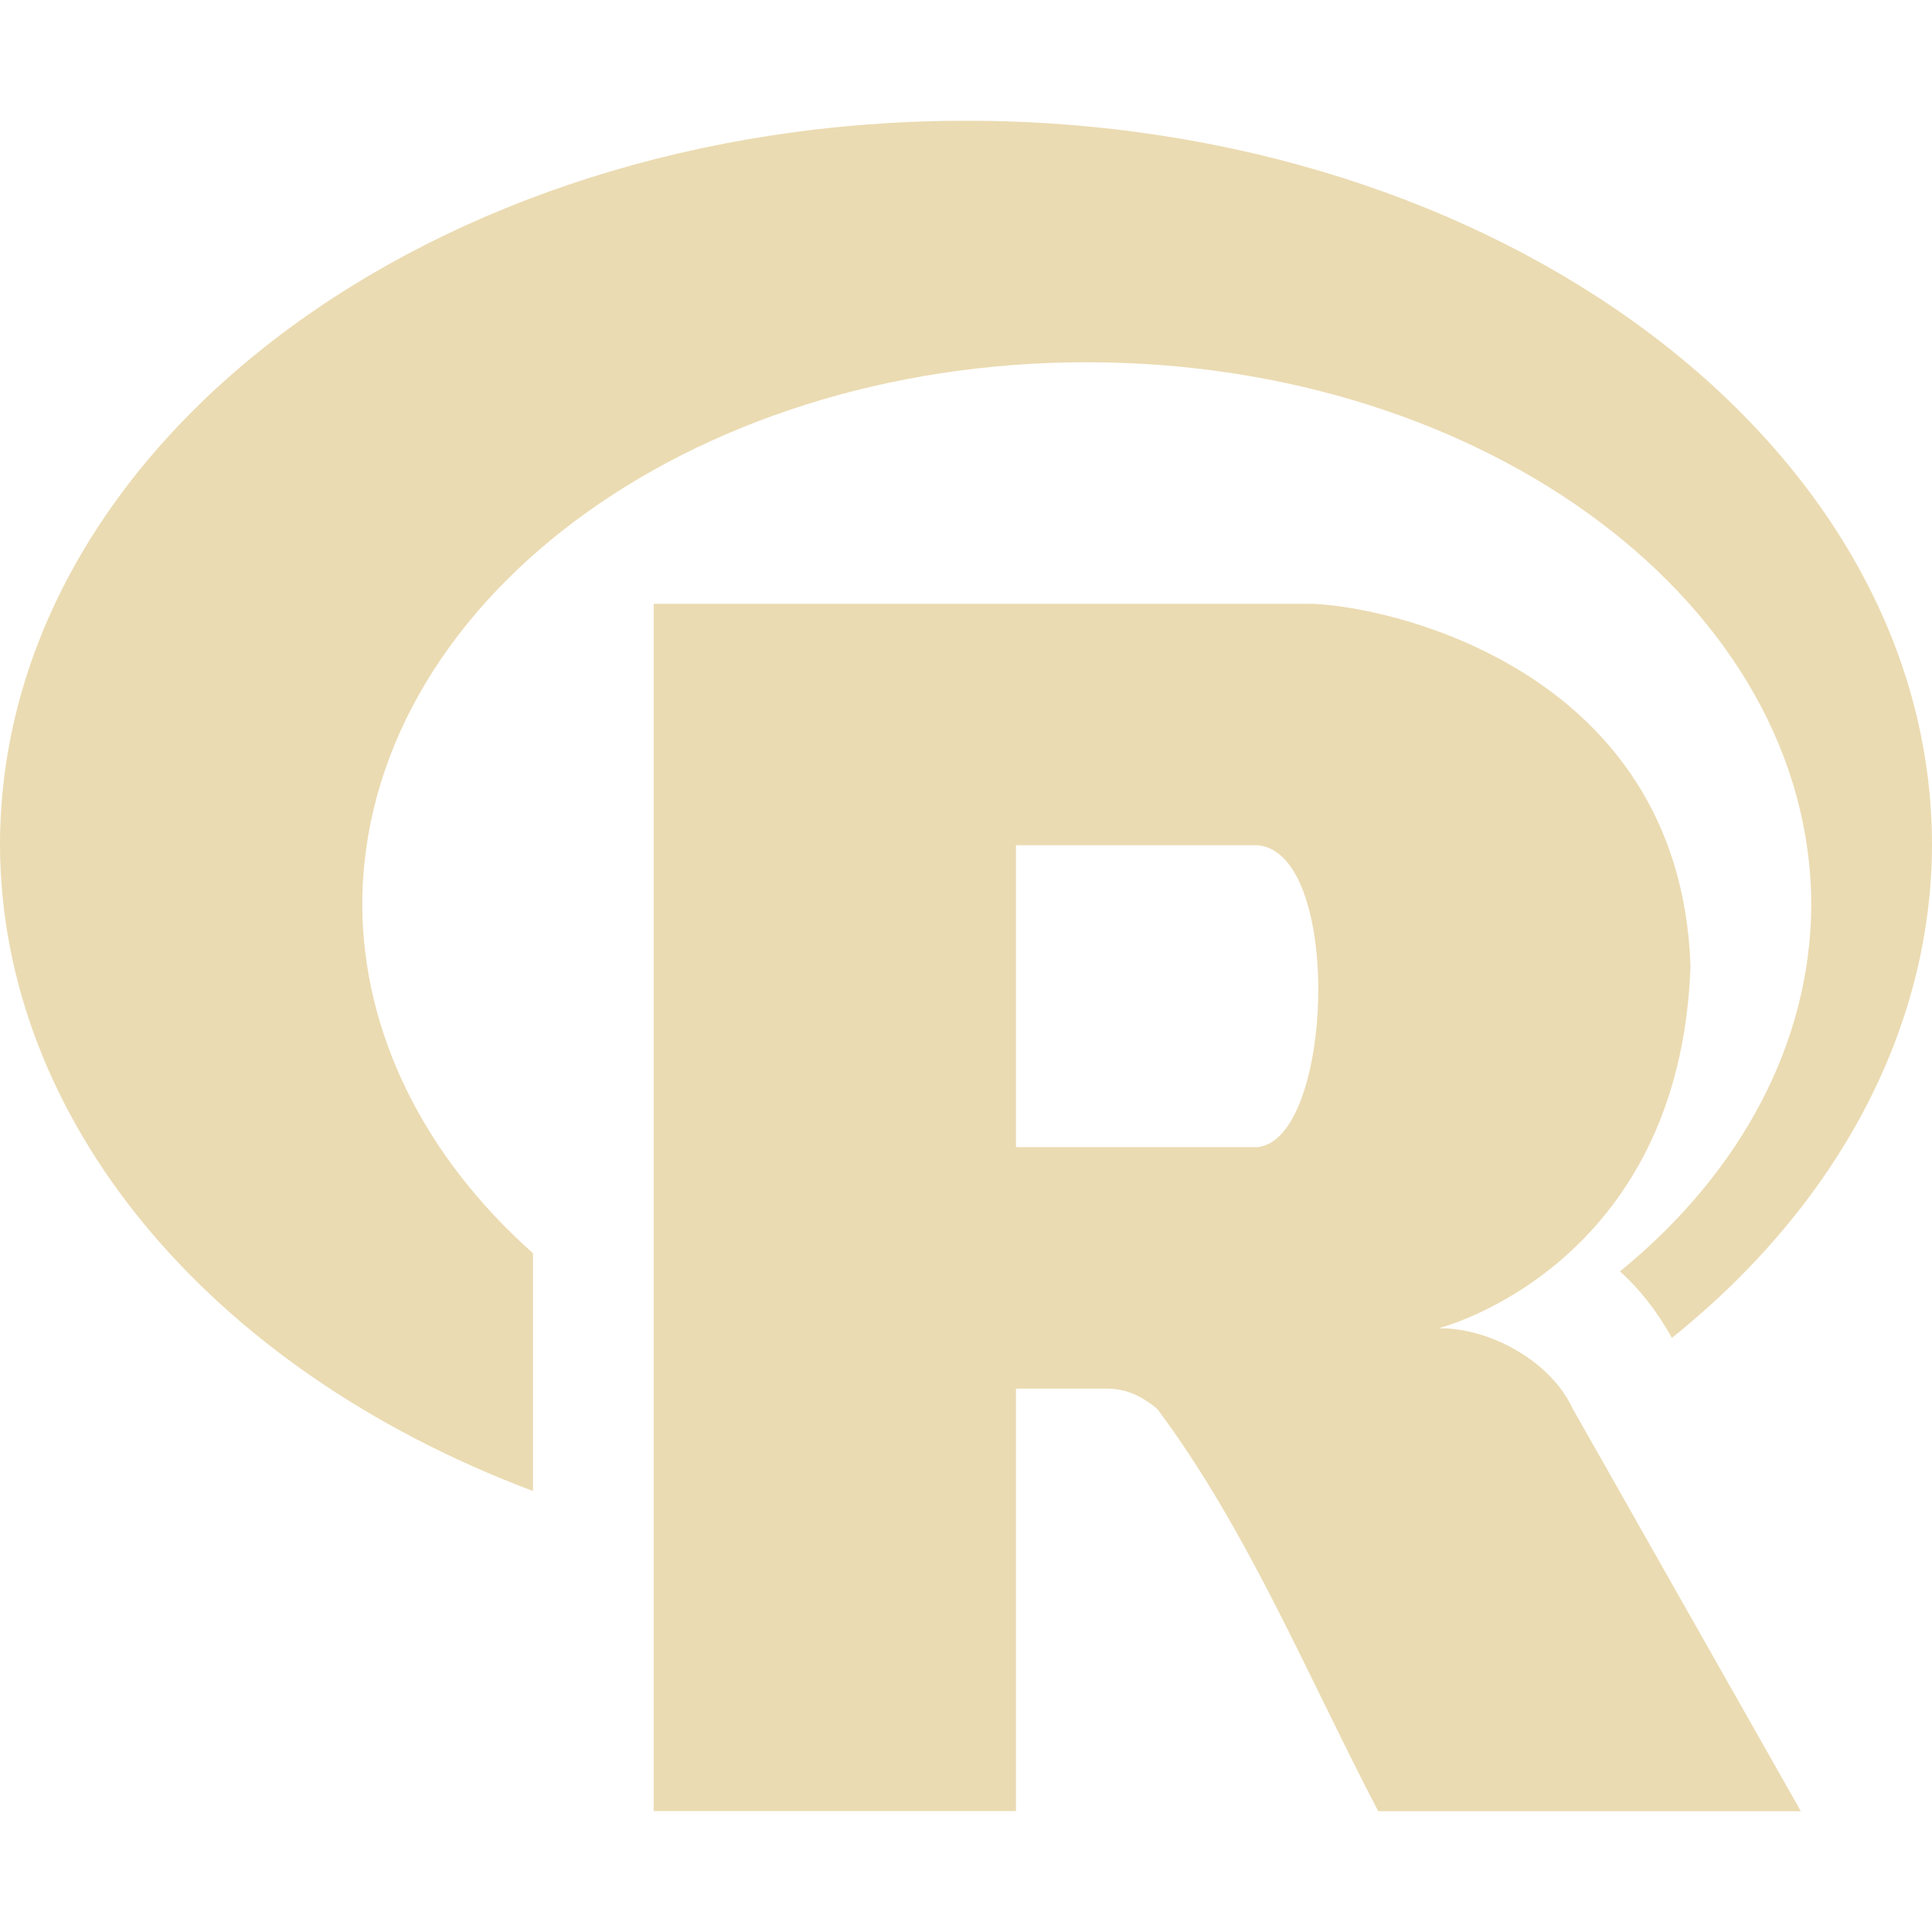 <svg width="16" height="16" version="1.1" xmlns="http://www.w3.org/2000/svg">
  <defs>
    <style id="current-color-scheme" type="text/css">.ColorScheme-Text { color:#ebdbb2; } .ColorScheme-Highlight { color:#458588; }</style>
  </defs>
  <path class="ColorScheme-Text" d="m8 1c-4.418 0-8 2.686-8 6 8e-3 2.264 1.715 4.333 4.414 5.348v-1.969c-0.906-0.806-1.407-1.825-1.414-2.879 0-2.485 2.686-4.5 6-4.5s6 2.015 6 4.5c-0.006 1.123-0.571 2.203-1.584 3.029 0.165 0.149 0.309 0.333 0.43 0.551 1.379-1.107 2.149-2.565 2.154-4.08 0-3.314-3.582-6-8-6zm-2.586 4v9.998h3v-3.498h0.75c0.147 0 0.271 0.046 0.42 0.168 0.747 0.999 1.244 2.211 1.83 3.332h3.5l-1.893-3.34c-0.18-0.387-0.683-0.665-1.107-0.66 0 0 1.999-0.5 2.086-3-0.087-2.5-2.585-3-3.172-3zm3 2h2c0.71 0.057 0.631 2.439 0 2.5h-2z" fill="currentColor"/>
</svg>
